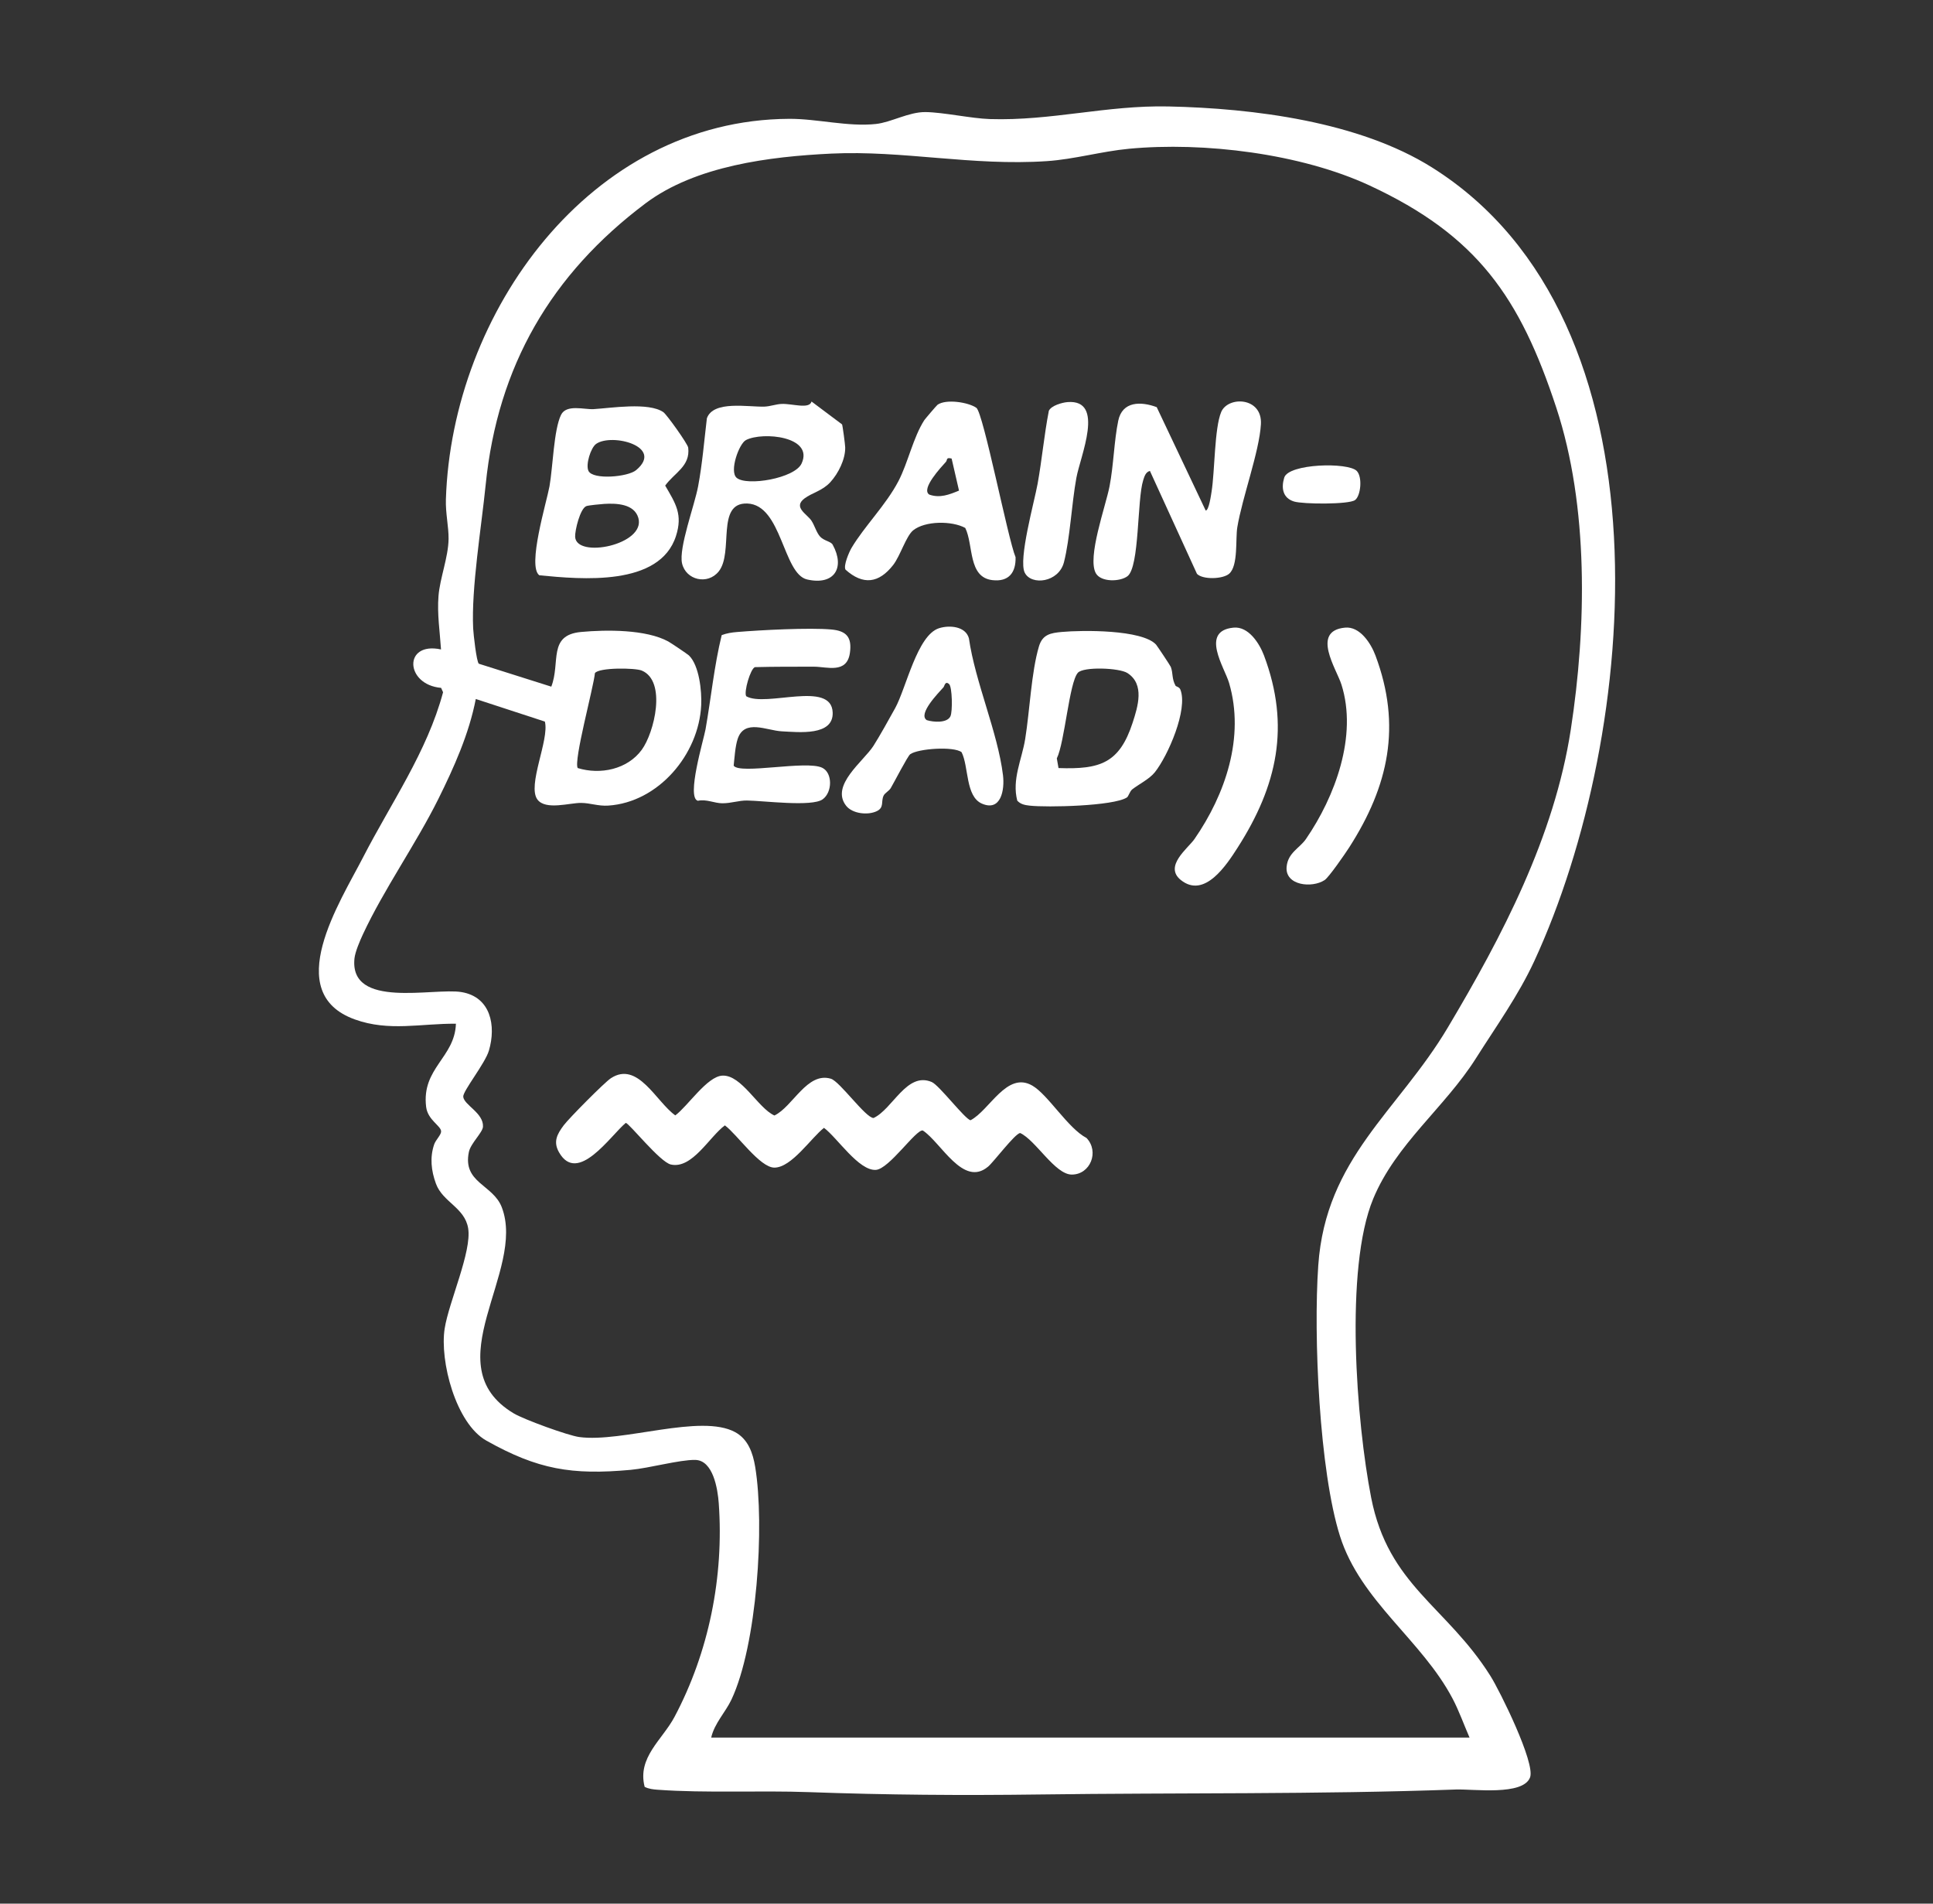 <svg width="65" height="64" viewBox="0 0 65 64" fill="none" xmlns="http://www.w3.org/2000/svg">
<rect x="0" y="0" width="65" height="64" fill="#333333" stroke="none"/>
<path d="M21.677 60.072C21.424 59.083 22.269 58.496 22.68 57.724C23.837 55.546 24.347 53.009 24.169 50.538C24.134 50.054 23.98 49.092 23.376 49.082C22.852 49.074 21.832 49.359 21.207 49.416C19.225 49.597 18.084 49.404 16.356 48.434C15.327 47.857 14.78 45.755 14.953 44.663C15.093 43.772 15.869 42.076 15.743 41.297C15.63 40.599 14.889 40.418 14.66 39.797C14.5 39.363 14.45 38.914 14.599 38.476C14.65 38.325 14.832 38.157 14.833 38.041C14.835 37.848 14.384 37.662 14.329 37.211C14.172 35.908 15.294 35.559 15.331 34.417C14.155 34.407 13.079 34.687 11.932 34.273C9.449 33.38 11.434 30.328 12.204 28.832C13.143 27.004 14.362 25.279 14.899 23.273L14.833 23.126C13.619 23.02 13.555 21.559 14.83 21.834C14.791 21.239 14.697 20.639 14.745 20.039C14.792 19.439 15.076 18.734 15.084 18.121C15.089 17.703 14.979 17.261 14.994 16.788C15.194 10.51 19.841 4.029 26.536 3.995C27.471 3.99 28.522 4.27 29.456 4.168C29.973 4.111 30.561 3.761 31.123 3.768C31.726 3.775 32.664 3.984 33.287 4.003C35.355 4.068 37.205 3.534 39.293 3.579C42.15 3.641 45.7 4.087 48.157 5.632C56.349 10.779 55.124 24.667 51.595 32.306C51.061 33.463 50.297 34.526 49.626 35.587C48.584 37.233 46.939 38.462 46.176 40.303C45.205 42.647 45.613 47.826 46.107 50.349C46.686 53.305 48.636 53.993 50.115 56.34C50.44 56.855 51.631 59.269 51.451 59.754C51.219 60.38 49.539 60.142 48.952 60.163C44.302 60.331 39.608 60.268 34.952 60.33C32.329 60.365 29.814 60.346 27.204 60.251C25.557 60.191 23.732 60.288 22.119 60.171C21.965 60.16 21.814 60.144 21.675 60.072H21.677ZM49.415 58.416C49.233 57.999 49.057 57.508 48.847 57.11C47.809 55.136 45.755 53.836 45.06 51.647C44.365 49.458 44.162 44.923 44.329 42.538C44.581 38.931 47.005 37.363 48.679 34.555C50.514 31.475 52.265 28.134 52.82 24.53C53.351 21.084 53.425 17.025 52.333 13.707C51.113 9.999 49.677 7.919 46.054 6.236C43.747 5.165 40.487 4.762 37.957 5.002C37.041 5.089 36.122 5.355 35.205 5.417C32.686 5.586 30.357 5.049 27.953 5.164C25.895 5.263 23.393 5.571 21.708 6.836C18.535 9.219 16.734 12.306 16.332 16.294C16.188 17.723 15.845 19.775 15.911 21.129C15.92 21.316 16.023 22.248 16.101 22.314L18.538 23.085C18.854 22.275 18.414 21.353 19.536 21.247C20.389 21.167 21.726 21.158 22.473 21.567C22.559 21.614 23.125 21.994 23.169 22.038C23.512 22.374 23.602 23.234 23.579 23.707C23.5 25.366 22.138 26.974 20.454 27.084C20.114 27.106 19.855 26.997 19.541 26.994C19.157 26.989 18.353 27.248 18.074 26.883C17.716 26.414 18.481 24.864 18.322 24.259L15.999 23.5C15.773 24.67 15.266 25.801 14.738 26.865C13.987 28.375 12.905 29.904 12.203 31.413C12.105 31.623 11.944 31.999 11.92 32.218C11.737 33.939 14.579 33.197 15.52 33.354C16.505 33.519 16.686 34.487 16.441 35.319C16.314 35.754 15.56 36.683 15.577 36.872C15.602 37.15 16.265 37.418 16.241 37.879C16.231 38.074 15.828 38.437 15.767 38.728C15.55 39.769 16.576 39.819 16.872 40.585C17.707 42.748 14.569 45.898 17.274 47.517C17.616 47.722 19.095 48.261 19.478 48.313C20.932 48.508 23.565 47.516 24.724 48.15C25.158 48.388 25.317 48.851 25.394 49.313C25.72 51.289 25.454 55.318 24.596 57.14C24.398 57.562 24.026 57.934 23.915 58.416H49.414H49.415ZM19.427 25.822C20.186 26.055 21.097 25.868 21.58 25.208C22.002 24.632 22.425 22.898 21.58 22.544C21.359 22.451 20.138 22.436 20.005 22.631C19.962 23.103 19.28 25.585 19.427 25.822Z" fill="white"/>
<path d="M33.224 39.223C32.386 39.928 31.644 38.406 31.03 38.006C30.801 37.965 29.9 39.3 29.454 39.331C28.878 39.37 28.155 38.25 27.708 37.918C27.274 38.256 26.62 39.253 26.041 39.255C25.551 39.257 24.783 38.133 24.375 37.835C23.854 38.218 23.276 39.31 22.56 39.151C22.187 39.068 21.151 37.752 21.041 37.752C20.529 38.181 19.423 39.838 18.799 38.742C18.596 38.388 18.73 38.134 18.956 37.832C19.128 37.601 20.327 36.39 20.541 36.25C21.449 35.656 22.065 37.044 22.708 37.499C23.125 37.193 23.78 36.183 24.293 36.162C24.94 36.134 25.486 37.252 26.041 37.503C26.659 37.208 27.14 36.025 27.941 36.267C28.242 36.359 29.11 37.587 29.375 37.587C30.02 37.288 30.491 36.02 31.331 36.377C31.585 36.486 32.45 37.629 32.636 37.662C33.274 37.334 33.855 36.003 34.712 36.497C35.242 36.802 35.91 37.932 36.535 38.258C36.973 38.714 36.666 39.488 36.041 39.489C35.475 39.489 34.826 38.328 34.302 38.091C34.12 38.123 33.414 39.065 33.223 39.225L33.224 39.223Z" fill="white"/>
<path d="M22.308 13.858C22.419 13.936 23.127 14.923 23.142 15.051C23.218 15.678 22.671 15.898 22.368 16.326C22.723 16.933 22.964 17.297 22.73 18.023C22.181 19.726 19.543 19.478 18.136 19.341C17.72 19.044 18.384 16.869 18.477 16.353C18.591 15.713 18.621 14.447 18.866 13.947C19.045 13.583 19.647 13.773 19.96 13.755C20.541 13.72 21.813 13.512 22.308 13.858ZM21.389 15.807C22.344 15.011 20.576 14.553 20.047 14.923C19.865 15.05 19.685 15.624 19.789 15.834C19.941 16.139 21.112 16.037 21.389 15.807ZM20.317 16.941C20.199 16.948 19.796 16.988 19.721 17.014C19.507 17.088 19.329 17.841 19.34 18.048C19.378 18.79 21.721 18.314 21.466 17.415C21.329 16.933 20.718 16.917 20.317 16.941Z" fill="white"/>
<path d="M39.53 23.055C39.543 23.08 39.656 23.092 39.692 23.184C39.955 23.85 39.276 25.406 38.835 25.961C38.651 26.192 38.302 26.361 38.076 26.536C37.986 26.606 37.951 26.774 37.893 26.811C37.443 27.101 35.204 27.151 34.622 27.085C34.466 27.067 34.318 27.041 34.207 26.917C34.022 26.2 34.36 25.541 34.473 24.848C34.626 23.91 34.679 22.592 34.937 21.729C35.057 21.329 35.327 21.281 35.705 21.246C36.392 21.183 38.396 21.162 38.872 21.669C38.906 21.706 39.354 22.378 39.37 22.421C39.452 22.641 39.396 22.807 39.53 23.055ZM35.594 25.822C36.995 25.872 37.643 25.658 38.087 24.296C38.262 23.756 38.499 23.006 37.912 22.628C37.64 22.452 36.432 22.406 36.244 22.619C35.953 22.949 35.802 24.962 35.537 25.497L35.594 25.821V25.822Z" fill="white"/>
<path d="M28.315 14.267C28.334 14.302 28.419 14.94 28.421 15.04C28.43 15.438 28.19 15.918 27.92 16.212C27.649 16.506 27.305 16.566 27.05 16.759C26.659 17.057 27.137 17.28 27.286 17.505C27.395 17.67 27.456 17.911 27.58 18.044C27.712 18.185 27.94 18.202 28 18.312C28.427 19.091 28.05 19.689 27.142 19.482C26.326 19.297 26.295 16.97 25.129 16.928C24.065 16.891 24.68 18.568 24.169 19.21C23.796 19.677 23.063 19.502 22.935 18.941C22.817 18.422 23.356 16.989 23.475 16.351C23.618 15.59 23.678 14.829 23.77 14.062C23.988 13.452 25.165 13.69 25.711 13.67C25.908 13.662 26.09 13.587 26.287 13.58C26.642 13.566 27.219 13.767 27.289 13.499L28.314 14.267H28.315ZM24.77 16.063C25.105 16.354 26.725 16.085 26.955 15.582C27.375 14.672 25.65 14.505 25.085 14.794C24.85 14.914 24.518 15.845 24.77 16.063H24.77Z" fill="white"/>
<path d="M38.666 15.833C38.522 15.87 38.48 16.024 38.441 16.148C38.234 16.794 38.322 19.058 37.914 19.371C37.667 19.56 37.026 19.579 36.851 19.275C36.548 18.749 37.181 17.018 37.31 16.35C37.448 15.637 37.463 14.815 37.603 14.143C37.741 13.484 38.365 13.491 38.896 13.688L40.543 17.164C40.652 17.164 40.722 16.646 40.741 16.53C40.85 15.853 40.836 14.397 41.064 13.853C41.291 13.31 42.454 13.343 42.4 14.265C42.346 15.187 41.774 16.719 41.606 17.728C41.541 18.118 41.643 19.017 41.333 19.288C41.123 19.472 40.448 19.495 40.25 19.293L38.668 15.833L38.666 15.833Z" fill="white"/>
<path d="M25.092 23.407C25.75 23.791 27.963 22.861 28 23.956C28.027 24.749 26.866 24.616 26.287 24.587C25.784 24.561 25.026 24.158 24.804 24.847C24.721 25.104 24.7 25.473 24.671 25.742C24.881 26.046 27.11 25.555 27.646 25.811C28 25.979 27.995 26.634 27.663 26.873C27.3 27.134 25.68 26.92 25.12 26.913C24.84 26.91 24.588 27.007 24.29 27.006C24.027 27.006 23.751 26.859 23.467 26.922C23.071 26.821 23.666 24.853 23.725 24.518C23.911 23.463 24.015 22.386 24.268 21.353C24.434 21.289 24.61 21.262 24.788 21.248C25.571 21.183 27.215 21.096 27.961 21.164C28.461 21.21 28.655 21.422 28.579 21.953C28.477 22.662 27.802 22.414 27.377 22.414C26.713 22.414 26.049 22.412 25.386 22.429C25.233 22.481 25.006 23.271 25.093 23.407L25.092 23.407Z" fill="white"/>
<path d="M28.432 19.152C28.354 19.02 28.55 18.565 28.632 18.424C29.064 17.695 29.793 16.978 30.213 16.172C30.532 15.559 30.709 14.701 31.082 14.124C31.109 14.083 31.497 13.629 31.525 13.609C31.808 13.406 32.558 13.521 32.831 13.71C33.066 13.873 33.897 18.14 34.15 18.732C34.165 19.253 33.917 19.567 33.372 19.504C32.545 19.41 32.741 18.319 32.458 17.749C32.01 17.504 31.105 17.508 30.706 17.83C30.47 18.021 30.27 18.693 30.035 18.994C29.552 19.614 29.02 19.679 28.431 19.151L28.432 19.152ZM32 15.417C31.805 15.363 31.86 15.469 31.811 15.524C31.655 15.698 30.956 16.438 31.248 16.628C31.607 16.755 31.923 16.628 32.248 16.494L32 15.417Z" fill="white"/>
<path d="M30.607 25.357C30.521 25.419 30.067 26.303 29.953 26.495C29.895 26.593 29.754 26.659 29.711 26.752C29.618 26.954 29.741 27.147 29.481 27.272C29.183 27.414 28.665 27.36 28.452 27.089C27.914 26.403 29.038 25.595 29.37 25.077C29.577 24.752 29.905 24.163 30.101 23.808C30.472 23.135 30.841 21.351 31.578 21.12C31.935 21.008 32.47 21.057 32.581 21.459C32.794 22.939 33.55 24.613 33.727 26.062C33.788 26.56 33.657 27.292 33.021 27.019C32.461 26.778 32.58 25.774 32.335 25.289C32.072 25.084 30.876 25.165 30.607 25.357ZM31.916 23C31.781 22.877 31.762 23.066 31.726 23.106C31.568 23.284 30.852 24.008 31.164 24.211C31.382 24.28 31.846 24.317 31.959 24.083C32.037 23.922 32.02 23.096 31.916 23Z" fill="white"/>
<path d="M41.479 21.101C41.985 21.051 42.353 21.636 42.504 22.038C43.395 24.413 42.95 26.414 41.62 28.493C41.25 29.071 40.504 30.226 39.707 29.586C39.126 29.119 39.954 28.517 40.167 28.207C41.205 26.706 41.865 24.784 41.33 22.962C41.18 22.446 40.343 21.212 41.479 21.101Z" fill="white"/>
<path d="M45.227 21.101C45.733 21.051 46.101 21.636 46.252 22.038C47.137 24.401 46.696 26.423 45.367 28.493C45.237 28.696 44.689 29.49 44.544 29.587C44.122 29.868 43.21 29.773 43.264 29.146C43.306 28.666 43.703 28.516 43.915 28.207C44.893 26.783 45.656 24.741 45.108 23.015C44.943 22.493 44.076 21.213 45.227 21.101Z" fill="white"/>
<path d="M35.899 13.518C37.171 13.421 36.325 15.338 36.194 16.069C36.035 16.942 35.98 18.11 35.777 18.902C35.601 19.586 34.676 19.694 34.458 19.252C34.239 18.809 34.78 16.878 34.891 16.266C35.038 15.452 35.111 14.623 35.269 13.811C35.349 13.636 35.717 13.532 35.9 13.518H35.899Z" fill="white"/>
<path d="M45.564 16.813C45.349 16.965 43.813 16.952 43.515 16.861C43.136 16.745 43.077 16.411 43.184 16.058C43.327 15.584 45.335 15.533 45.624 15.834C45.822 16.039 45.756 16.677 45.564 16.813Z" fill="white"/>
</svg>
